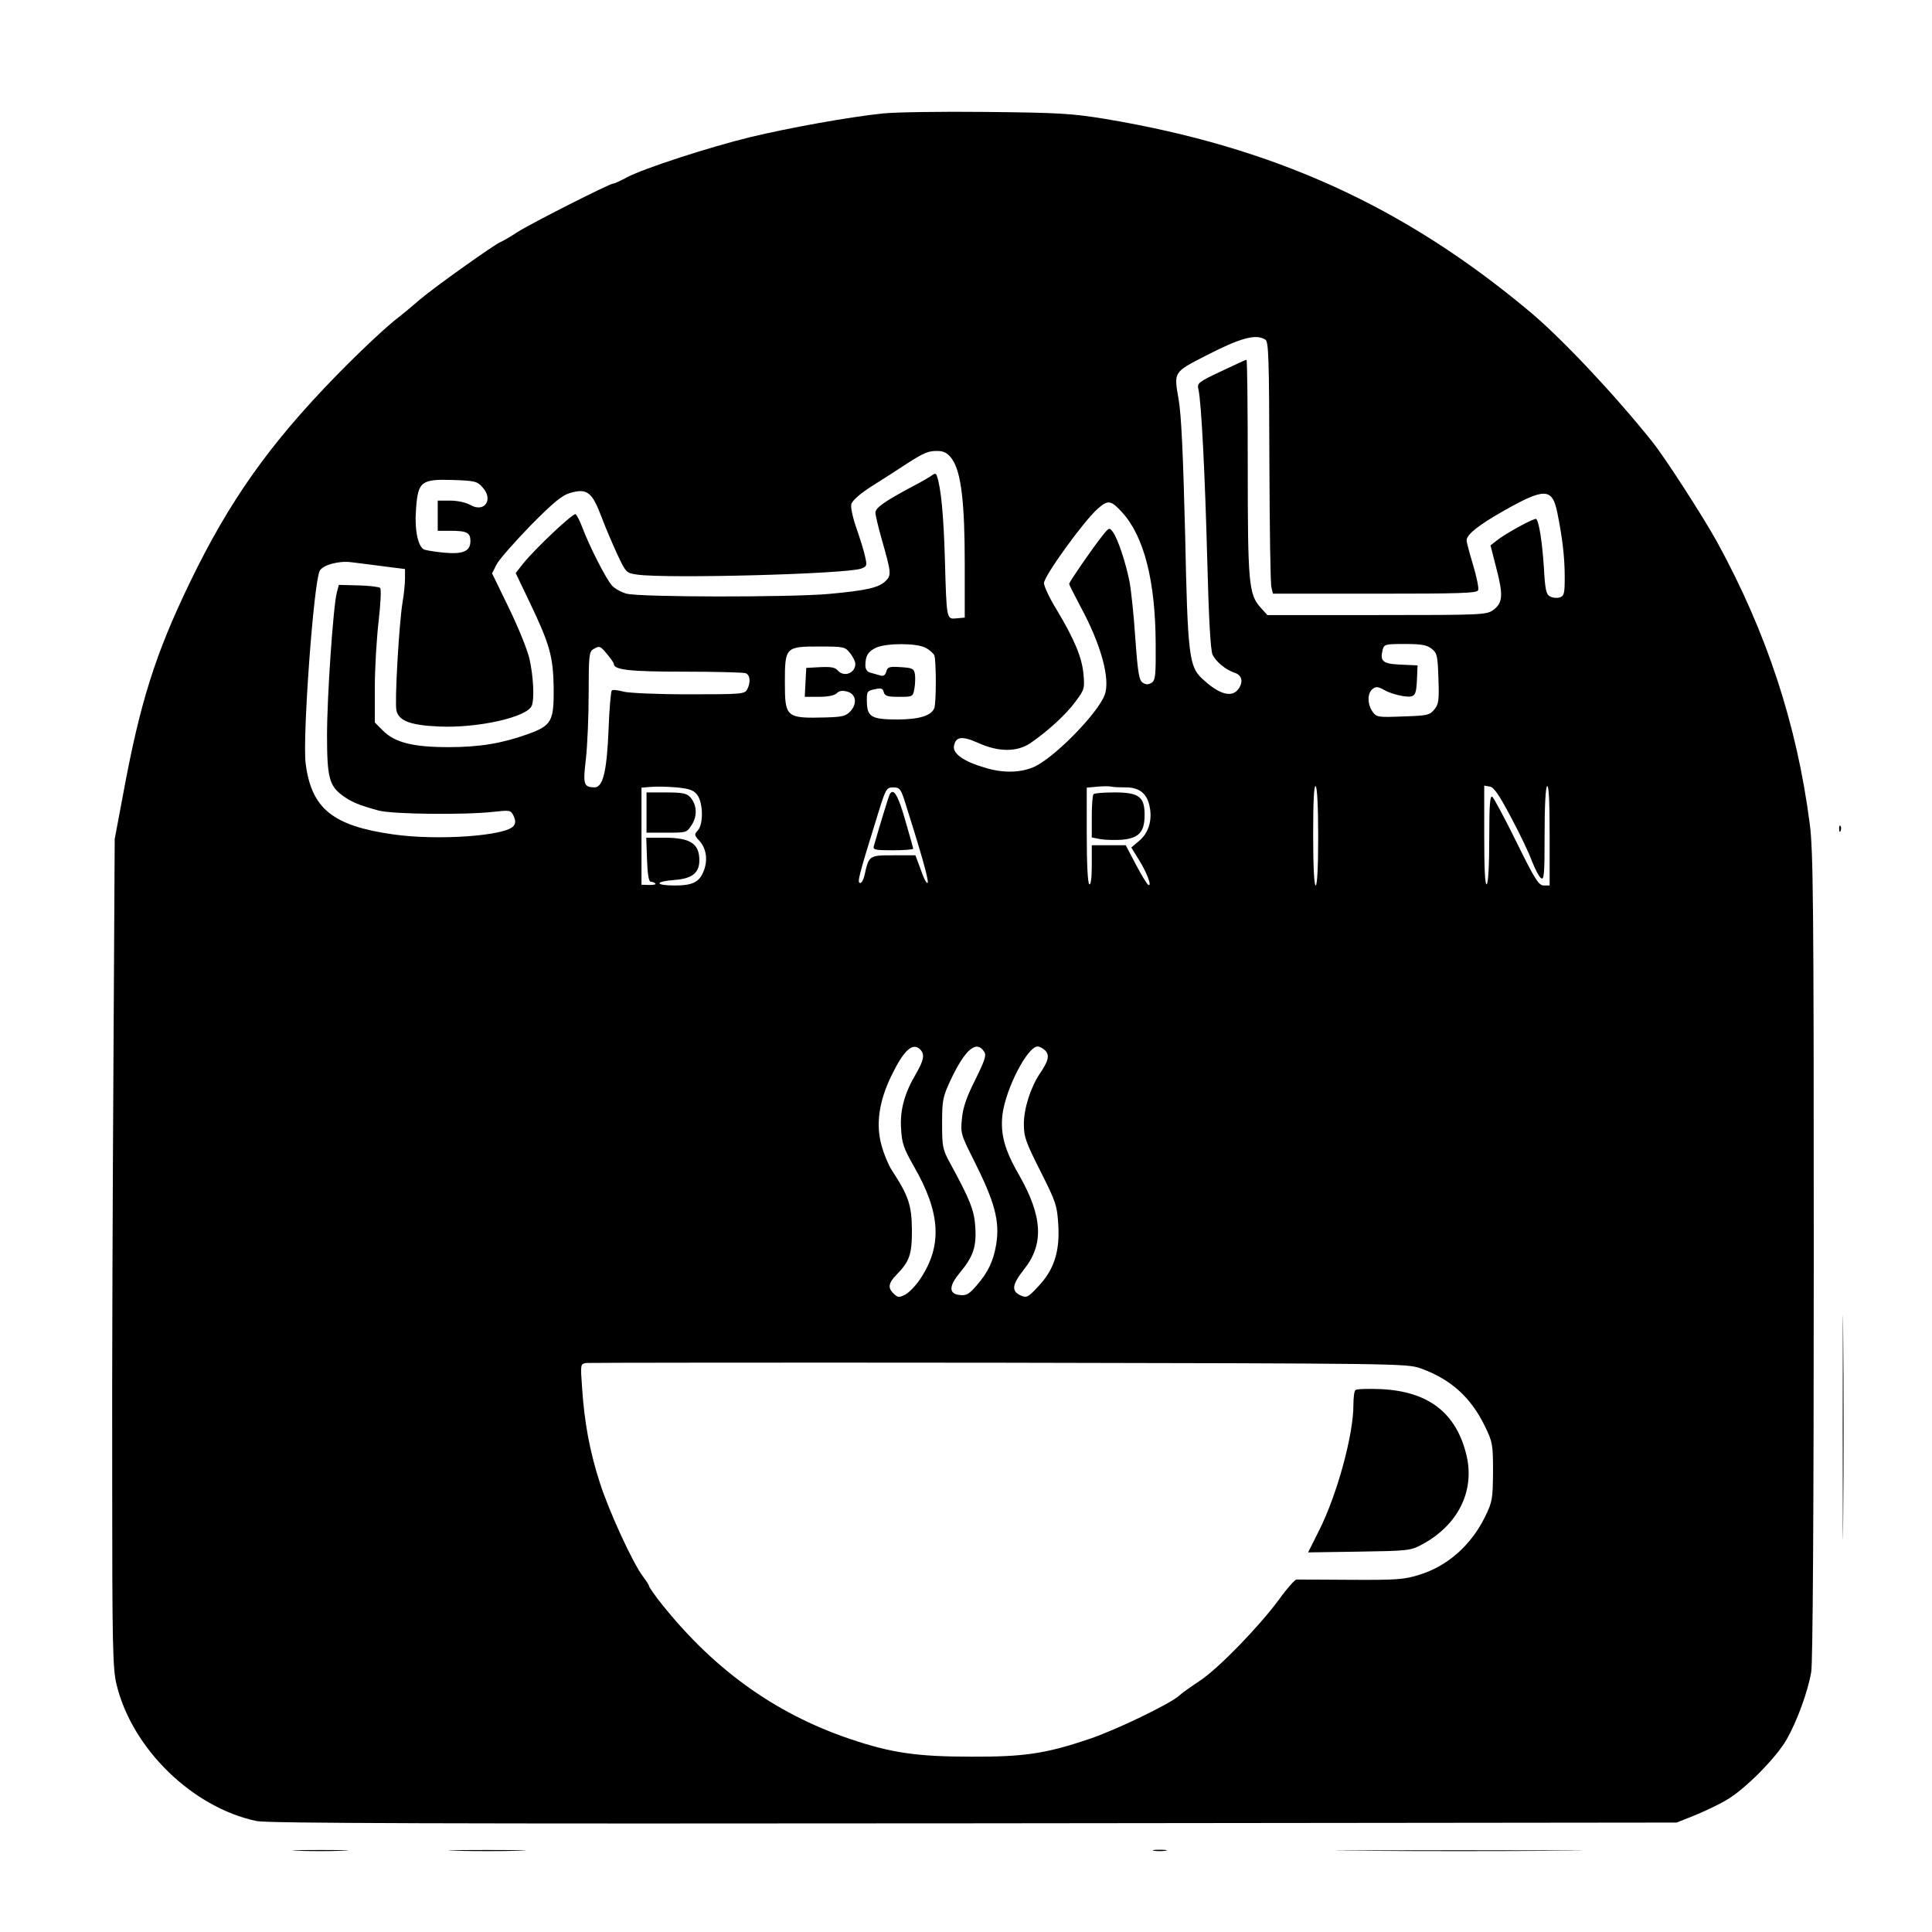 <?xml version="1.0" standalone="no"?>
<!DOCTYPE svg PUBLIC "-//W3C//DTD SVG 20010904//EN"
 "http://www.w3.org/TR/2001/REC-SVG-20010904/DTD/svg10.dtd">
<svg version="1.0" xmlns="http://www.w3.org/2000/svg"
 width="768pt" height="768pt" viewBox="0 0 768 768"
 preserveAspectRatio="xMidYMid meet">

<g transform="translate(0,768) scale(0.1,-0.1)"
fill="#000000" stroke="none">
<path d="M3510 7229 c-135 -14 -373 -57 -527 -94 -164 -40 -423 -124 -491
-160 -26 -14 -50 -25 -55 -25 -14 0 -324 -157 -379 -192 -29 -19 -60 -37 -68
-40 -25 -10 -261 -178 -320 -228 -30 -26 -66 -56 -79 -66 -53 -40 -151 -132
-255 -238 -263 -270 -423 -494 -581 -821 -139 -288 -199 -479 -267 -850 l-32
-170 -5 -890 c-3 -490 -6 -1230 -5 -1645 0 -669 2 -763 17 -825 61 -255 301
-490 557 -544 41 -9 748 -11 2850 -9 l2795 3 70 28 c39 16 95 42 125 60 72 40
198 166 242 242 41 72 84 188 98 269 6 39 10 606 10 1656 0 1386 -2 1612 -16
1715 -51 395 -171 760 -368 1120 -57 103 -208 337 -258 399 -150 188 -362 413
-488 518 -501 419 -1017 653 -1685 765 -135 22 -184 25 -475 28 -179 2 -363
-1 -410 -6z m1520 -899 c13 -8 15 -74 16 -484 1 -260 4 -486 8 -500 l6 -26
406 0 c342 0 405 2 410 14 3 8 -6 53 -20 99 -14 47 -26 91 -26 99 0 23 48 61
145 116 164 93 195 93 215 -3 20 -98 30 -178 30 -257 0 -67 -2 -77 -20 -83
-10 -3 -28 -2 -38 4 -16 8 -20 27 -25 118 -7 102 -19 178 -30 190 -6 6 -125
-59 -159 -87 l-23 -18 23 -90 c28 -107 26 -138 -11 -166 -28 -20 -38 -21 -463
-21 l-436 0 -28 31 c-46 52 -50 98 -50 559 0 234 -2 425 -5 425 -3 0 -48 -21
-101 -46 -91 -43 -96 -47 -90 -72 12 -55 26 -338 35 -677 6 -233 13 -359 21
-377 13 -28 53 -61 87 -72 29 -9 36 -34 18 -62 -26 -40 -78 -26 -147 39 -51
48 -57 93 -67 577 -8 317 -15 471 -26 534 -19 108 -20 106 106 171 140 72 201
89 239 65z m-1244 -477 c35 -52 49 -173 49 -413 l0 -215 -32 -3 c-41 -4 -40
-8 -47 238 -5 170 -15 281 -32 329 -3 9 -8 10 -17 3 -6 -5 -43 -27 -82 -47
-112 -60 -145 -84 -145 -103 0 -10 11 -56 24 -102 39 -137 40 -146 17 -169
-27 -27 -74 -38 -226 -52 -159 -14 -752 -13 -804 1 -20 5 -47 20 -58 32 -23
25 -90 156 -118 231 -10 26 -22 50 -27 53 -9 6 -161 -137 -209 -197 l-29 -37
54 -113 c82 -171 95 -219 97 -344 1 -132 -8 -149 -102 -183 -103 -37 -192 -52
-316 -52 -140 0 -213 18 -260 65 l-33 33 0 139 c0 76 7 194 15 263 8 68 11
128 6 133 -4 4 -43 9 -86 10 l-78 2 -8 -30 c-14 -51 -39 -413 -39 -568 0 -167
9 -200 61 -239 36 -26 64 -38 144 -60 56 -15 345 -18 458 -5 65 7 67 7 79 -17
8 -19 8 -29 -1 -40 -33 -39 -301 -58 -477 -33 -242 34 -326 103 -349 282 -13
103 32 722 56 766 12 23 77 41 126 34 21 -2 77 -10 126 -16 l87 -11 0 -37 c0
-20 -4 -63 -10 -96 -14 -89 -32 -400 -24 -430 10 -41 56 -58 169 -63 154 -7
351 37 369 83 11 29 6 117 -9 185 -8 36 -45 127 -82 203 l-67 138 19 37 c11
20 72 89 135 154 88 89 124 119 155 128 68 20 88 5 125 -92 17 -46 47 -115 65
-154 33 -70 35 -72 77 -78 114 -17 836 2 892 24 22 8 23 12 15 47 -4 21 -20
71 -34 112 -15 42 -24 84 -21 97 4 14 34 41 81 71 42 26 105 67 140 90 72 46
87 52 130 50 21 -2 35 -11 51 -34z m-1868 -110 c45 -49 8 -103 -49 -70 -18 10
-51 17 -80 17 l-49 0 0 -60 0 -60 49 0 c67 0 81 -7 81 -41 0 -40 -29 -53 -104
-46 -34 3 -69 9 -79 12 -26 11 -40 80 -33 165 8 106 21 116 146 112 87 -3 97
-5 118 -29z m2543 -100 c87 -96 132 -273 133 -522 1 -126 -1 -145 -16 -155
-13 -8 -23 -8 -35 0 -15 9 -20 38 -30 178 -6 92 -17 193 -23 224 -15 76 -47
172 -66 197 -14 19 -15 19 -42 -15 -40 -50 -132 -184 -132 -191 0 -3 20 -43
45 -90 82 -151 120 -290 96 -352 -28 -73 -192 -241 -275 -283 -54 -26 -127
-29 -203 -5 -82 24 -125 55 -121 84 6 39 31 43 96 14 81 -37 155 -37 208 -1
69 47 143 115 180 166 35 47 36 52 31 108 -6 66 -35 137 -107 257 -28 45 -50
93 -50 105 0 28 159 248 214 296 41 36 52 34 97 -15z m-782 -538 c16 -8 31
-22 35 -30 8 -21 8 -189 0 -210 -12 -30 -60 -45 -147 -45 -102 0 -120 10 -121
70 -1 41 1 44 31 50 25 6 32 4 36 -11 4 -16 15 -19 61 -19 54 0 55 0 61 33 3
17 4 43 2 57 -4 22 -9 25 -56 28 -46 3 -53 1 -58 -18 -4 -14 -11 -19 -24 -15
-11 3 -28 8 -39 11 -13 3 -20 14 -20 29 0 38 11 56 44 71 42 18 160 18 195 -1z
m2012 -4 c22 -17 24 -28 27 -118 3 -87 1 -102 -16 -123 -19 -23 -28 -25 -125
-28 -100 -4 -105 -3 -121 19 -21 30 -21 73 0 90 14 11 21 10 47 -4 16 -10 49
-20 73 -24 50 -7 54 -1 57 74 l2 48 -67 3 c-71 3 -83 13 -72 58 6 23 10 24 89
24 67 0 87 -4 106 -19z m-3277 -22 c14 -17 26 -34 26 -38 0 -24 63 -31 280
-31 125 0 235 -3 244 -6 18 -7 21 -36 6 -65 -10 -18 -23 -19 -233 -19 -126 0
-239 5 -260 11 -22 6 -42 8 -45 4 -4 -4 -10 -75 -13 -158 -7 -164 -22 -227
-56 -227 -43 1 -46 12 -34 113 6 53 11 170 11 261 0 147 2 166 18 175 25 15
28 14 56 -20z m965 5 c12 -15 21 -34 21 -43 0 -38 -46 -54 -70 -26 -10 12 -28
15 -69 13 l-56 -3 -3 -57 -3 -58 56 0 c35 0 62 5 71 14 9 10 23 12 41 7 36 -9
42 -48 13 -79 -18 -19 -32 -22 -98 -24 -158 -4 -162 0 -162 141 0 138 3 141
135 141 100 0 104 -1 124 -26z m-608 -563 c24 -30 26 -117 3 -142 -15 -16 -14
-19 5 -40 27 -29 35 -72 21 -114 -17 -50 -43 -65 -117 -65 -81 0 -82 16 -2 22
70 5 99 28 99 78 0 67 -36 90 -140 90 l-71 0 3 -87 c2 -59 7 -88 15 -88 6 0
14 -3 18 -7 4 -4 -7 -6 -24 -6 l-31 1 0 193 0 193 38 3 c20 2 66 1 101 -2 50
-5 67 -10 82 -29z m1704 29 c53 0 83 -23 94 -72 13 -55 -2 -108 -40 -140 l-32
-27 31 -50 c32 -51 53 -109 36 -98 -5 3 -27 39 -49 81 l-40 76 -67 0 -68 0 0
-81 c0 -51 -4 -78 -10 -74 -6 4 -10 80 -10 195 l0 189 43 4 c23 2 48 2 55 0 8
-2 33 -3 57 -3z m765 -196 c0 -123 -4 -194 -10 -194 -6 0 -10 74 -10 201 0
131 3 198 10 194 6 -4 10 -82 10 -201z m767 76 c35 -65 72 -143 83 -174 12
-30 27 -60 35 -66 13 -11 15 11 15 173 0 113 4 188 10 192 7 4 10 -63 10 -194
l0 -201 -23 0 c-20 0 -35 23 -108 171 -46 94 -90 175 -96 181 -10 8 -13 -26
-13 -165 0 -106 -4 -178 -10 -182 -7 -4 -10 63 -10 193 l0 199 23 -4 c16 -3
37 -34 84 -123z m-2413 73 c65 -205 97 -316 94 -331 -2 -9 -14 11 -26 46 l-23
62 -88 0 c-97 0 -97 0 -115 -82 -4 -16 -11 -28 -16 -28 -14 0 -9 20 71 278 30
97 33 102 60 102 24 0 29 -6 43 -47z m64 -995 c19 -19 14 -43 -16 -95 -47 -79
-65 -146 -60 -221 3 -57 11 -78 50 -147 107 -185 115 -316 26 -449 -17 -26
-43 -53 -59 -62 -26 -13 -30 -13 -49 6 -21 21 -18 40 13 72 53 54 62 81 62
178 -1 100 -13 136 -81 240 -12 19 -31 63 -40 98 -23 82 -10 174 39 275 50
103 85 135 115 105z m255 -10 c9 -13 0 -37 -36 -110 -34 -67 -49 -110 -53
-153 -6 -58 -5 -64 46 -165 85 -169 105 -244 90 -337 -11 -66 -32 -110 -77
-162 -30 -35 -41 -42 -67 -39 -45 4 -45 35 -1 88 54 65 67 104 62 182 -4 67
-22 111 -99 252 -31 57 -33 66 -33 160 0 93 3 106 33 171 59 125 104 163 135
113z m242 6 c18 -19 13 -41 -21 -91 -37 -55 -64 -139 -64 -201 0 -51 7 -71 66
-188 62 -123 66 -135 71 -215 6 -106 -18 -179 -82 -245 -39 -42 -44 -44 -69
-33 -36 17 -33 42 13 101 82 101 76 212 -18 377 -58 100 -75 164 -66 241 13
102 99 270 140 270 7 0 21 -7 30 -16z m1491 -1263 c120 -43 200 -114 257 -231
30 -62 32 -71 32 -180 -1 -108 -2 -119 -32 -180 -55 -112 -149 -196 -261 -230
-59 -19 -91 -21 -272 -20 -113 1 -210 1 -217 1 -6 -1 -37 -35 -67 -77 -81
-110 -241 -275 -316 -325 -36 -24 -73 -50 -82 -59 -34 -32 -256 -139 -359
-173 -171 -58 -259 -71 -469 -70 -214 0 -318 15 -480 70 -305 103 -555 285
-768 560 -17 23 -32 45 -32 48 0 4 -11 21 -24 38 -41 54 -134 257 -171 371
-41 127 -62 242 -71 378 -7 96 -7 96 17 100 13 1 752 2 1641 1 1582 -3 1619
-3 1674 -22z"/>
<path d="M2570 4450 l0 -80 80 0 c80 0 80 0 101 33 22 36 19 79 -8 109 -13 14
-31 18 -95 18 l-78 0 0 -80z"/>
<path d="M4347 4523 c-4 -3 -7 -44 -7 -89 l0 -83 36 -7 c19 -3 58 -4 86 -2 66
7 88 31 88 99 0 72 -23 89 -120 89 -42 0 -80 -3 -83 -7z"/>
<path d="M3537 4523 c-4 -7 -36 -111 -63 -205 -5 -16 3 -18 75 -18 45 0 81 3
81 6 0 3 -14 54 -32 115 -28 98 -46 128 -61 102z"/>
<path d="M5388 2154 c-5 -4 -8 -31 -8 -60 0 -118 -65 -356 -136 -497 l-44 -88
202 3 c191 3 206 4 248 27 144 76 213 211 180 354 -40 170 -151 256 -340 265
-52 2 -98 1 -102 -4z"/>
<path d="M7311 4384 c0 -11 3 -14 6 -6 3 7 2 16 -1 19 -3 4 -6 -2 -5 -13z"/>
<path d="M7325 2005 c0 -396 1 -557 2 -357 2 200 2 524 0 720 -1 196 -2 33 -2
-363z"/>
<path d="M1182 323 c48 -2 129 -2 180 0 51 1 12 3 -87 3 -99 0 -141 -2 -93 -3z"/>
<path d="M1813 323 c71 -2 183 -2 250 0 67 1 10 3 -128 3 -137 0 -192 -2 -122
-3z"/>
<path d="M4588 323 c12 -2 32 -2 45 0 12 2 2 4 -23 4 -25 0 -35 -2 -22 -4z"/>
<path d="M5402 323 c219 -2 577 -2 795 0 219 1 40 2 -397 2 -437 0 -616 -1
-398 -2z"/>
</g>
</svg>
